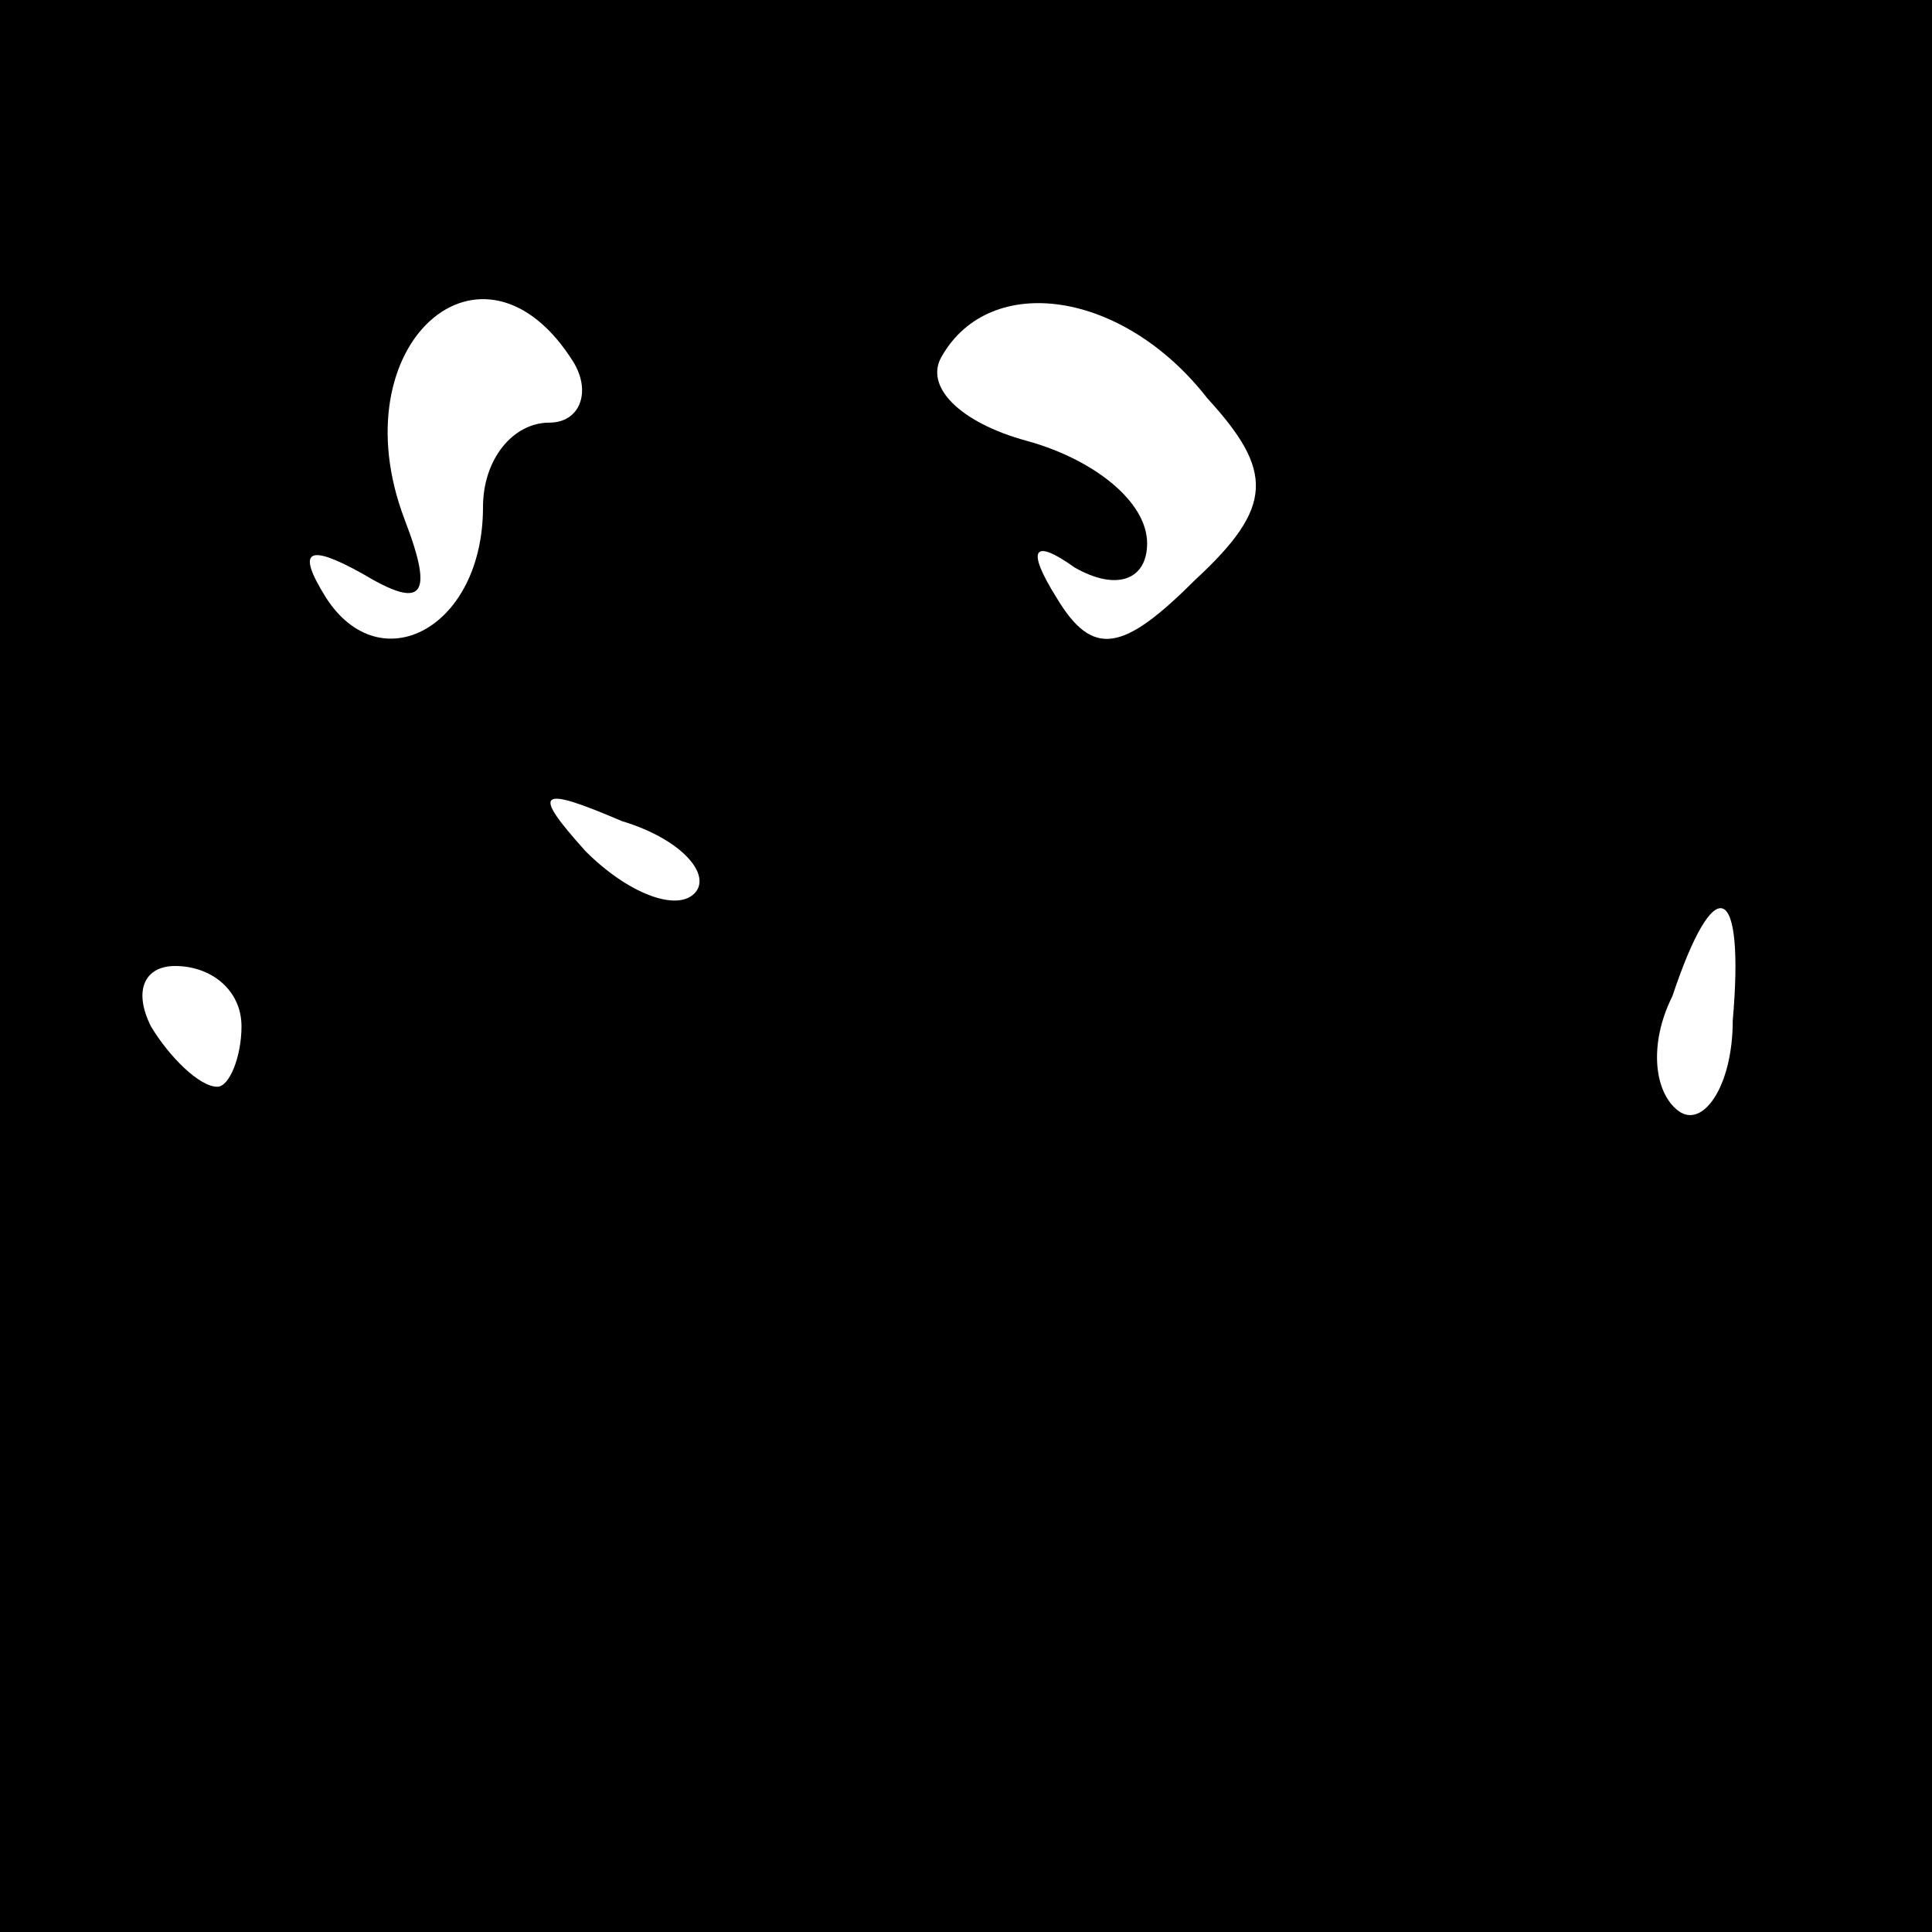 <?xml version="1.0" standalone="no"?>
<!DOCTYPE svg PUBLIC "-//W3C//DTD SVG 20010904//EN"
 "http://www.w3.org/TR/2001/REC-SVG-20010904/DTD/svg10.dtd">
<svg version="1.0" xmlns="http://www.w3.org/2000/svg"
 width="32pt" height="32pt" viewBox="0 0 32 32"
 preserveAspectRatio="xMidYMid meet">
<rect x="0" y="0" width="32" height="32" fill="#808080" stroke="none"/>
<g transform="translate(0,32) scale(0.1,-0.1)"
fill="#000000" stroke="none">
<path fill="#000000" stroke="none" d="M0 160 l0 -160 160 0 160 0 0 160 0
160 -160 0 -160 0 0 -160z"/>
<path fill="#ffffff" stroke="none" d="M95 260 c3 -5 1 -10 -4 -10 -6 0 -11
-6 -11 -14 0 -20 -17 -29 -26 -15 -5 8 -3 9 6 4 10 -6 12 -4 7 9 -11 29 13 50
28 26z"/>
<path fill="#ffffff" stroke="none" d="M200 254 c11 -12 11 -18 -2 -30 -12
-12 -17 -13 -23 -3 -5 8 -4 10 3 5 7 -4 12 -2 12 4 0 7 -9 14 -20 17 -11 3
-17 9 -14 14 8 14 30 11 44 -7z"/>
<path fill="#ffffff" stroke="none" d="M115 172 c-3 -3 -11 0 -18 7 -9 10 -8
11 6 5 10 -3 15 -9 12 -12z"/>
<path fill="#ffffff" stroke="none" d="M287 151 c0 -11 -5 -18 -9 -15 -4 3 -5
11 -1 19 7 21 12 19 10 -4z"/>
<path fill="#ffffff" stroke="none" d="M40 150 c0 -5 -2 -10 -4 -10 -3 0 -8 5
-11 10 -3 6 -1 10 4 10 6 0 11 -4 11 -10z"/>
</g>
</svg>
